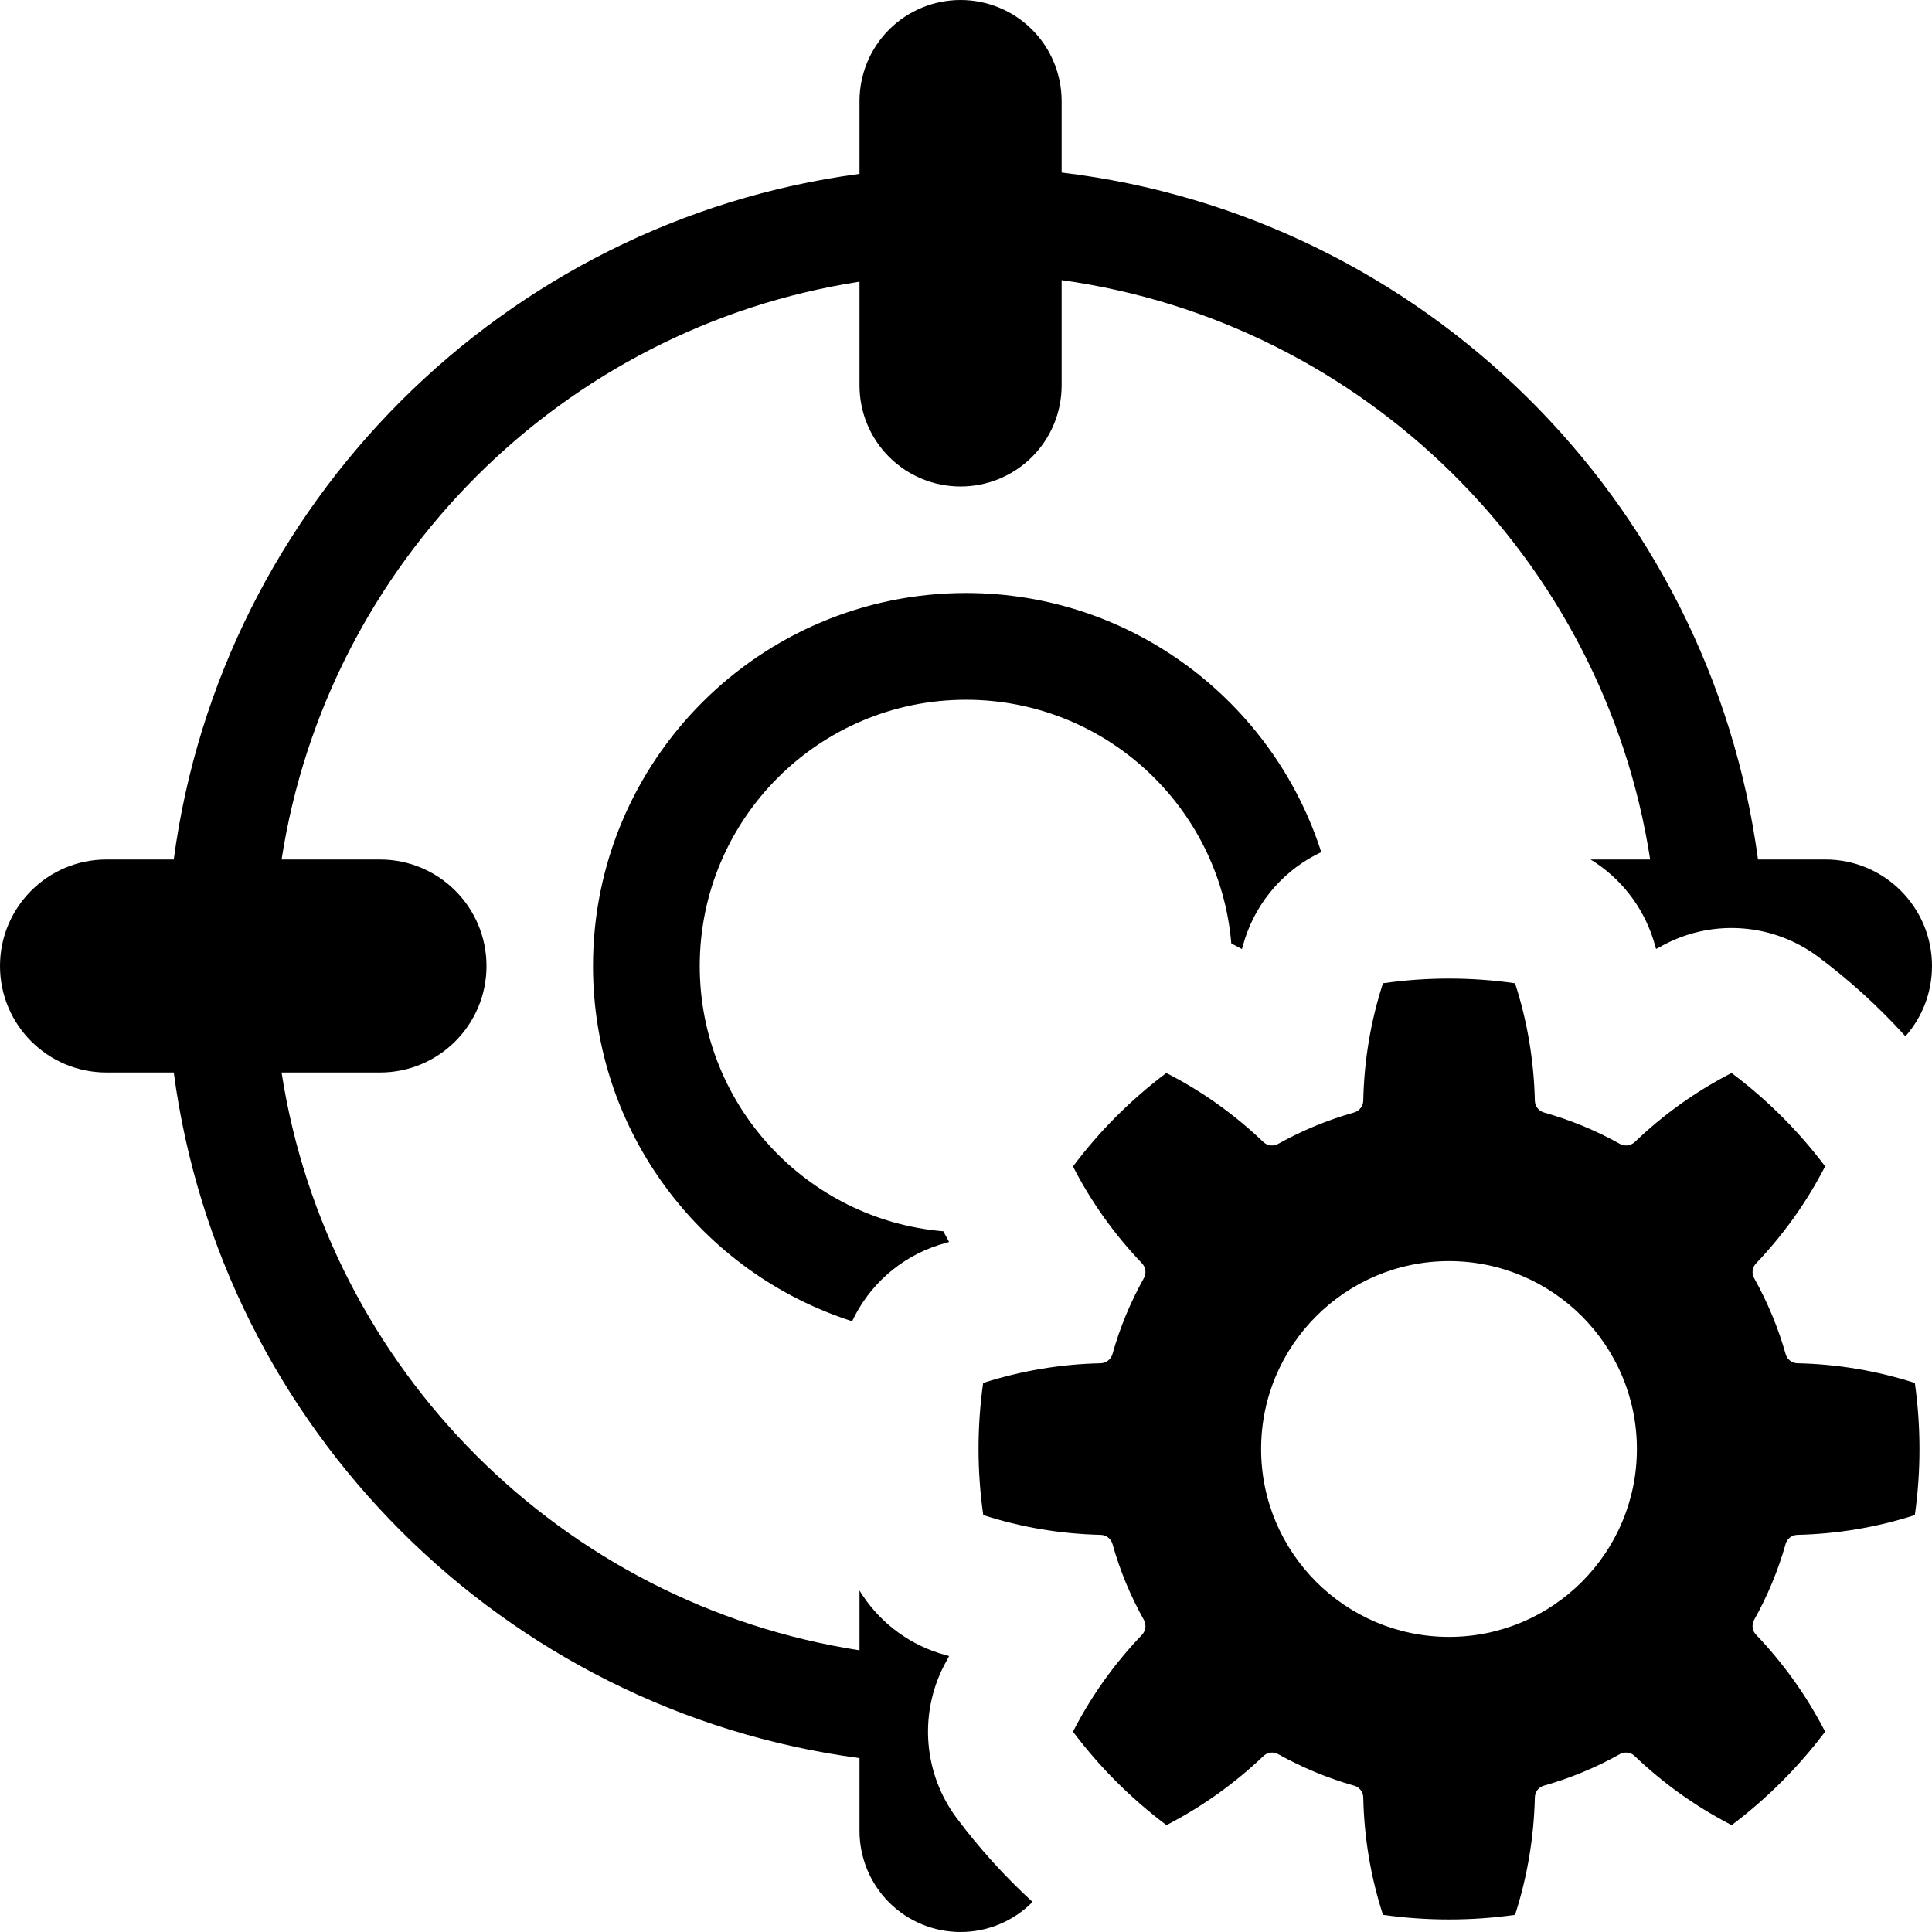 <?xml version="1.0" encoding="UTF-8" standalone="no"?>
<!DOCTYPE svg PUBLIC "-//W3C//DTD SVG 1.1//EN" "http://www.w3.org/Graphics/SVG/1.1/DTD/svg11.dtd">
<svg width="16px" height="16px" version="1.1" xmlns="http://www.w3.org/2000/svg" xmlns:xlink="http://www.w3.org/1999/xlink" xml:space="preserve" xmlns:serif="http://www.serif.com/" style="fill-rule:evenodd;clip-rule:evenodd;stroke-linejoin:round;stroke-miterlimit:2;">
    <g transform="matrix(1,0,0,1,-110,-70)">
        <g id="tracking_options">
            <g id="bg" transform="matrix(0.11,0,0,0.121,93.779,51.091)">
                <rect x="147" y="156" width="145" height="132" style="fill:rgb(135,135,135);fill-opacity:0;"/>
            </g>
            <g id="cog" transform="matrix(1,0,0,1,40,-440)">
                <path d="M82.547,518.143C82.649,518.458 82.703,518.783 82.711,519.115C82.712,519.161 82.742,519.2 82.786,519.213C83.005,519.275 83.217,519.362 83.415,519.473C83.455,519.495 83.505,519.489 83.538,519.458C83.778,519.228 84.046,519.037 84.34,518.886C84.634,519.106 84.894,519.366 85.115,519.659C84.963,519.955 84.772,520.222 84.543,520.463C84.511,520.496 84.505,520.545 84.527,520.585C84.638,520.784 84.726,520.995 84.788,521.214C84.8,521.258 84.84,521.289 84.885,521.29C85.218,521.297 85.542,521.352 85.858,521.453C85.909,521.816 85.909,522.185 85.858,522.547C85.542,522.649 85.218,522.703 84.885,522.711C84.84,522.712 84.8,522.742 84.788,522.786C84.726,523.005 84.638,523.217 84.527,523.415C84.505,523.455 84.511,523.505 84.543,523.538C84.772,523.778 84.963,524.046 85.115,524.341C84.894,524.634 84.634,524.894 84.341,525.115C84.046,524.963 83.778,524.772 83.538,524.543C83.505,524.511 83.455,524.505 83.415,524.527C83.217,524.638 83.005,524.726 82.786,524.788C82.742,524.8 82.712,524.84 82.711,524.885C82.703,525.218 82.649,525.542 82.547,525.858C82.185,525.909 81.816,525.909 81.453,525.858C81.351,525.542 81.297,525.218 81.29,524.885C81.289,524.84 81.258,524.8 81.214,524.788C80.995,524.726 80.784,524.638 80.585,524.527C80.545,524.505 80.496,524.511 80.463,524.543C80.222,524.772 79.955,524.963 79.66,525.115C79.366,524.894 79.106,524.634 78.886,524.341C79.037,524.046 79.228,523.778 79.458,523.538C79.489,523.505 79.495,523.455 79.473,523.415C79.362,523.217 79.274,523.005 79.213,522.786C79.2,522.742 79.161,522.712 79.115,522.711C78.783,522.703 78.458,522.649 78.143,522.547C78.091,522.185 78.091,521.816 78.142,521.453C78.458,521.352 78.783,521.297 79.115,521.29C79.161,521.289 79.2,521.258 79.213,521.214C79.274,520.995 79.362,520.784 79.473,520.585C79.495,520.545 79.489,520.496 79.458,520.463C79.228,520.222 79.037,519.955 78.886,519.66C79.106,519.366 79.366,519.106 79.659,518.886C79.955,519.037 80.222,519.228 80.463,519.458C80.496,519.489 80.545,519.495 80.585,519.473C80.784,519.362 80.995,519.275 81.214,519.213C81.258,519.2 81.289,519.161 81.29,519.115C81.297,518.783 81.351,518.458 81.453,518.143C81.816,518.091 82.184,518.091 82.547,518.143L82.547,518.143ZM82,520.444C81.142,520.444 80.444,521.142 80.444,522C80.444,522.859 81.142,523.556 82,523.556C82.859,523.556 83.556,522.859 83.556,522C83.556,521.142 82.859,520.444 82,520.444Z"/>
            </g>
            <path d="M118.551,85.751L118.547,85.755C118.39,85.912 118.177,86 117.955,86C117.733,86 117.52,85.912 117.363,85.755C117.206,85.598 117.118,85.384 117.118,85.163L117.118,84.56C114.17,84.167 111.832,81.83 111.439,78.882L110.882,78.882C110.395,78.882 110,78.487 110,78C110,77.513 110.395,77.118 110.882,77.118L111.439,77.118C111.832,74.17 114.17,71.833 117.118,71.44L117.118,70.837C117.118,70.616 117.206,70.402 117.363,70.245C117.52,70.088 117.733,70 117.955,70C118.177,70 118.39,70.088 118.547,70.245C118.704,70.402 118.792,70.616 118.792,70.837L118.792,71.429C121.782,71.786 124.161,74.14 124.559,77.118L125.118,77.118C125.605,77.118 126,77.513 126,78C126,78.223 125.917,78.427 125.78,78.582C125.562,78.341 125.321,78.121 125.06,77.926C124.693,77.65 124.2,77.608 123.792,77.818L123.715,77.859L123.69,77.775C123.601,77.501 123.417,77.267 123.172,77.118L123.666,77.118C123.281,74.629 121.293,72.667 118.792,72.32L118.792,73.192C118.792,73.414 118.704,73.627 118.547,73.784C118.39,73.941 118.177,74.029 117.955,74.029C117.733,74.029 117.52,73.941 117.363,73.784C117.206,73.627 117.118,73.414 117.118,73.192L117.118,72.333C114.658,72.713 112.712,74.658 112.332,77.118L113.147,77.118C113.634,77.118 114.029,77.513 114.029,78C114.029,78.487 113.634,78.882 113.147,78.882L112.332,78.882C112.712,81.341 114.658,83.287 117.118,83.667L117.118,83.172C117.265,83.413 117.496,83.6 117.775,83.69L117.86,83.715L117.818,83.793C117.608,84.202 117.65,84.694 117.926,85.061C118.113,85.31 118.322,85.541 118.551,85.751ZM117.057,80.942C115.812,80.543 114.911,79.376 114.911,78C114.911,76.295 116.295,74.911 118,74.911C119.376,74.911 120.543,75.813 120.942,77.057C120.646,77.196 120.414,77.454 120.31,77.775L120.285,77.86L120.207,77.818L120.197,77.813C120.102,76.683 119.154,75.795 118,75.795C116.783,75.795 115.795,76.783 115.795,78C115.795,79.154 116.683,80.102 117.813,80.197L117.818,80.208L117.86,80.285L117.774,80.311C117.453,80.414 117.196,80.646 117.057,80.942Z"/>
        </g>
    </g>
</svg>
